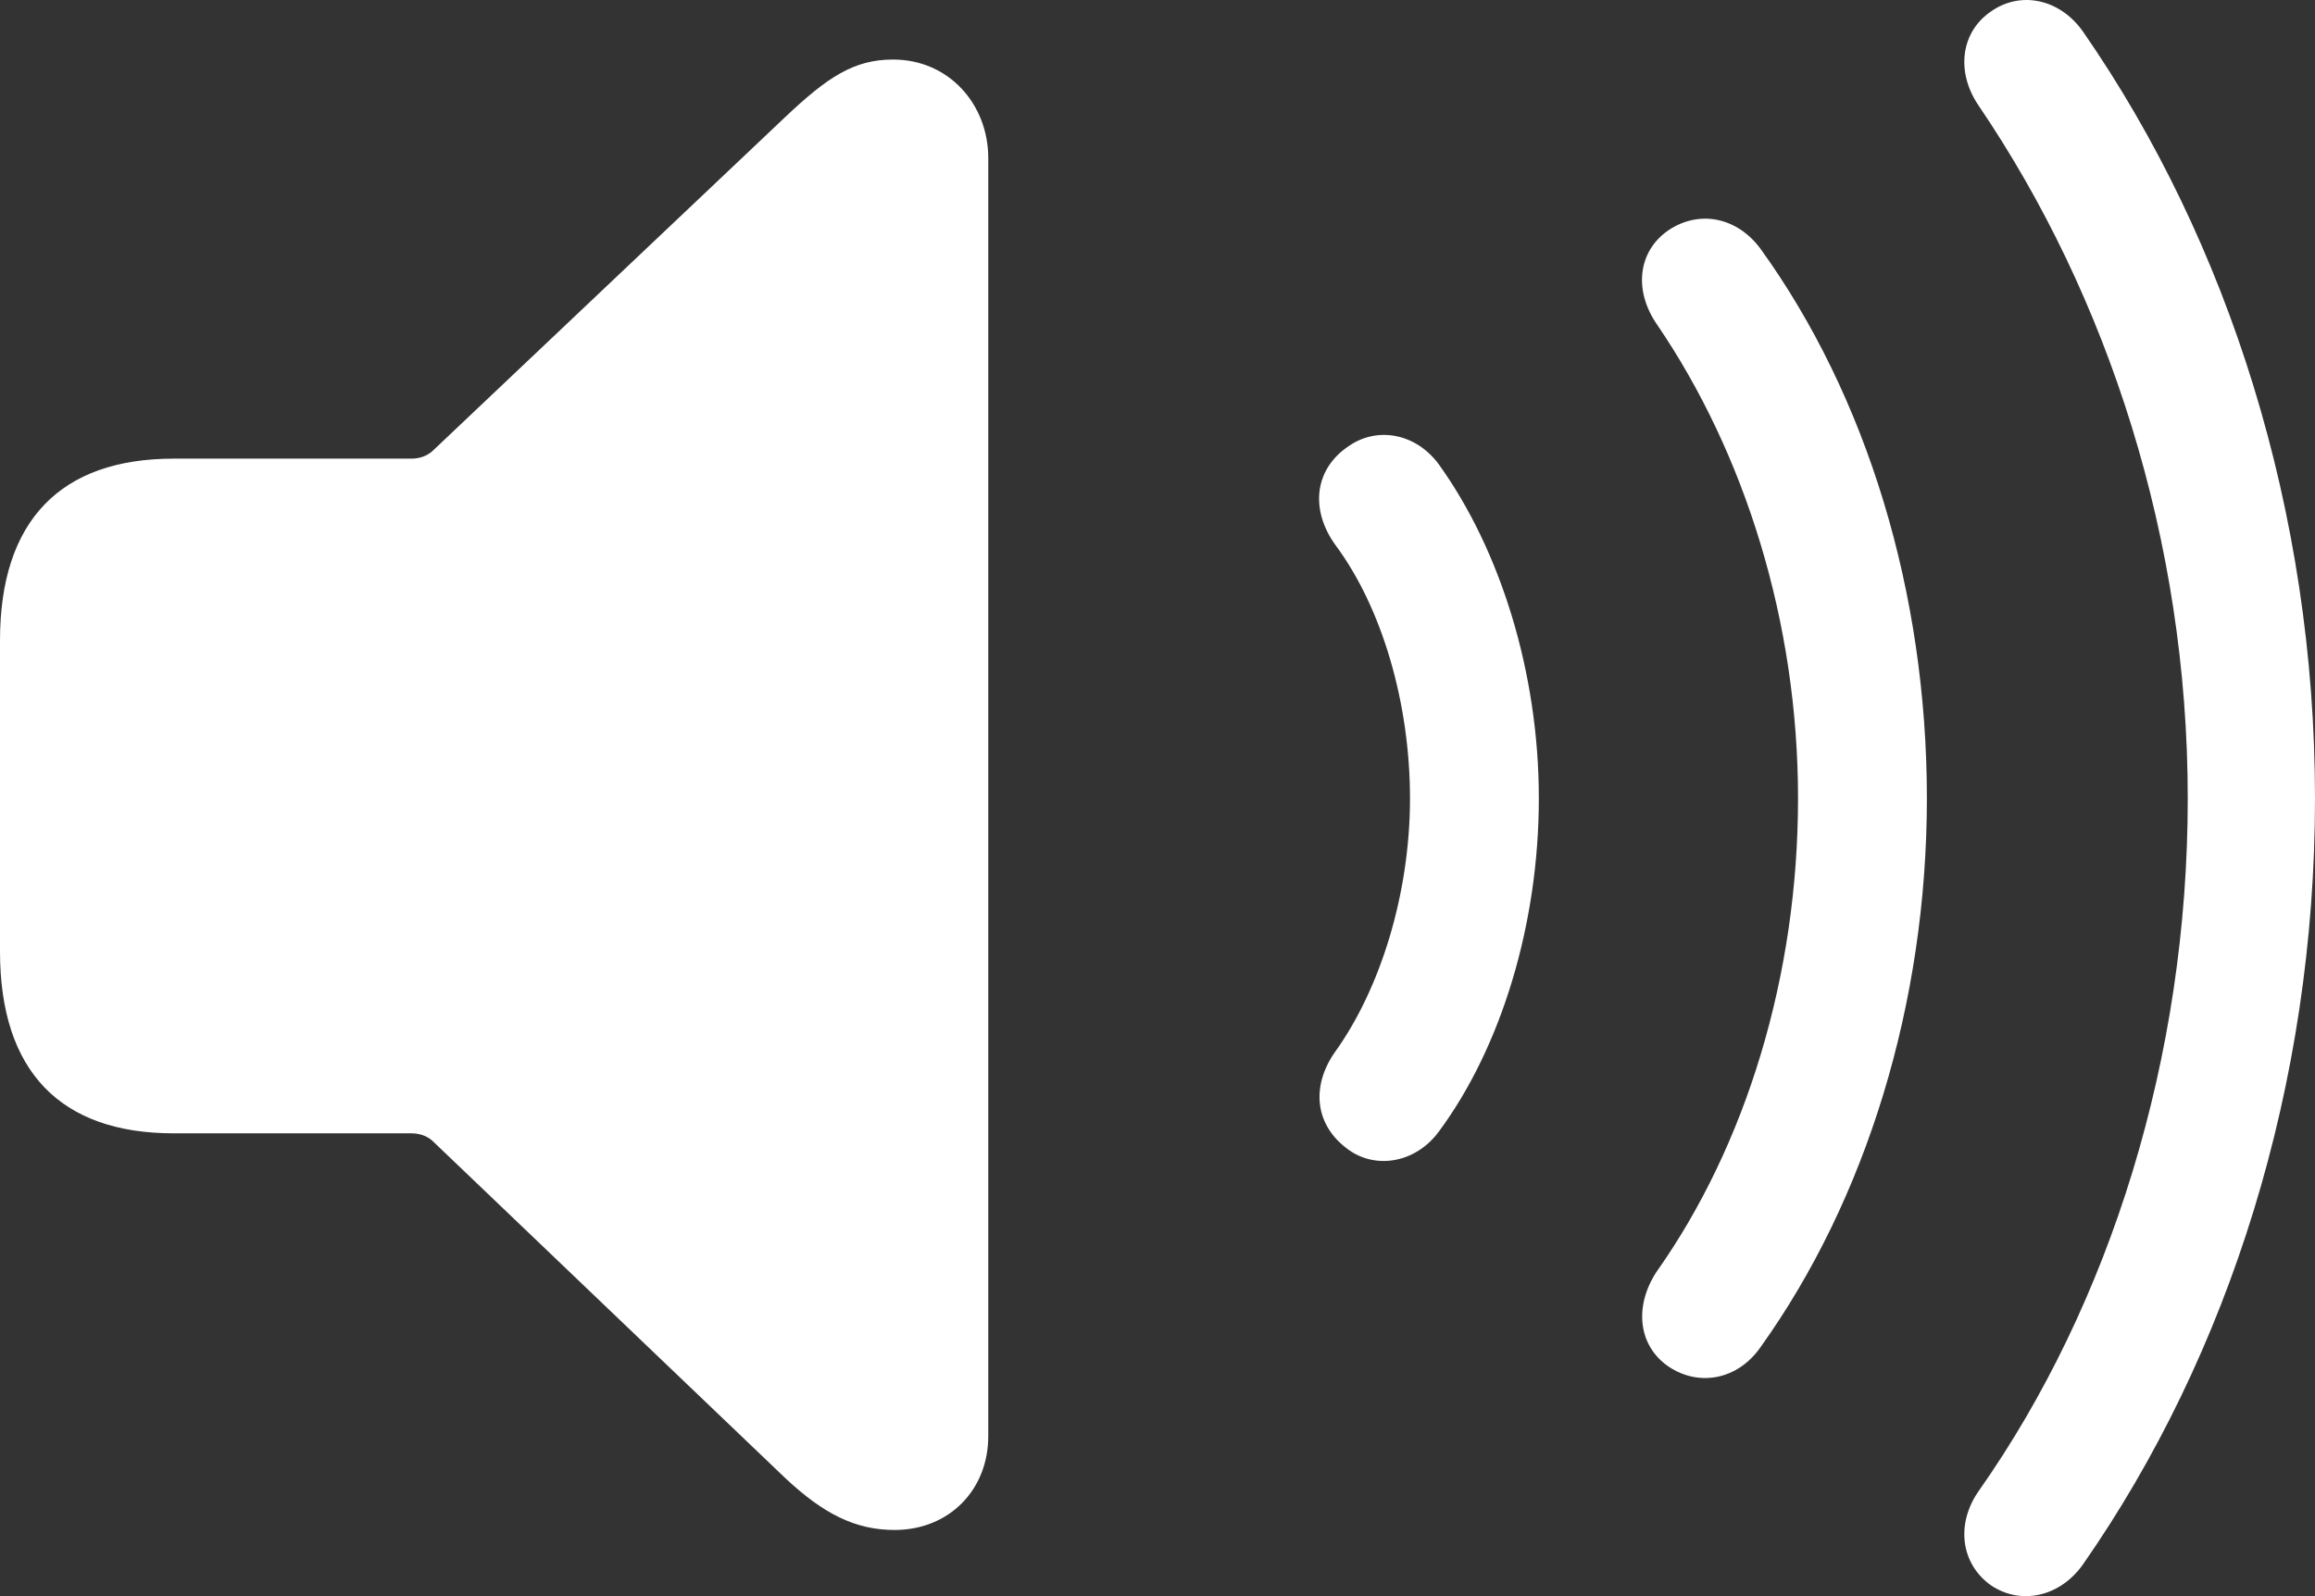<svg width="29" height="20" viewBox="0 0 29 20" fill="none" xmlns="http://www.w3.org/2000/svg">
<rect x="0" y="0" width="29" height="20" fill="#333333" stroke="none"/>
<path d="M24.94 19.864C25.311 20.115 25.802 20.014 26.093 19.603C27.927 16.972 29 13.588 29 10.004C29 6.419 27.918 3.026 26.093 0.395C25.802 -0.017 25.311 -0.117 24.94 0.144C24.559 0.405 24.499 0.907 24.79 1.329C26.404 3.708 27.406 6.761 27.406 10.004C27.406 13.247 26.434 16.339 24.79 18.679C24.499 19.09 24.559 19.593 24.94 19.864ZM11.207 19.171C11.889 19.171 12.38 18.669 12.38 17.996V1.981C12.38 1.309 11.889 0.746 11.187 0.746C10.696 0.746 10.365 0.967 9.834 1.469L5.413 5.656C5.343 5.716 5.253 5.747 5.152 5.747H2.175C0.762 5.747 0 6.52 0 8.026V11.921C0 13.428 0.762 14.201 2.175 14.201H5.152C5.253 14.201 5.343 14.231 5.413 14.291L9.834 18.518C10.315 18.97 10.716 19.171 11.207 19.171ZM20.901 17.123C21.291 17.384 21.773 17.283 22.053 16.882C23.376 15.034 24.138 12.574 24.138 10.004C24.138 7.423 23.386 4.963 22.053 3.116C21.762 2.724 21.291 2.624 20.901 2.885C20.52 3.146 20.459 3.638 20.76 4.07C21.853 5.676 22.524 7.785 22.524 10.004C22.524 12.223 21.873 14.351 20.75 15.938C20.469 16.369 20.52 16.861 20.901 17.123ZM16.901 14.412C17.242 14.652 17.733 14.572 18.023 14.181C18.805 13.126 19.277 11.58 19.277 10.004C19.277 8.427 18.795 6.891 18.023 5.817C17.733 5.425 17.252 5.345 16.901 5.586C16.46 5.877 16.41 6.389 16.73 6.831C17.312 7.614 17.663 8.809 17.663 10.004C17.663 11.199 17.292 12.393 16.72 13.187C16.42 13.618 16.47 14.11 16.901 14.412Z" fill="white"/>
</svg>
